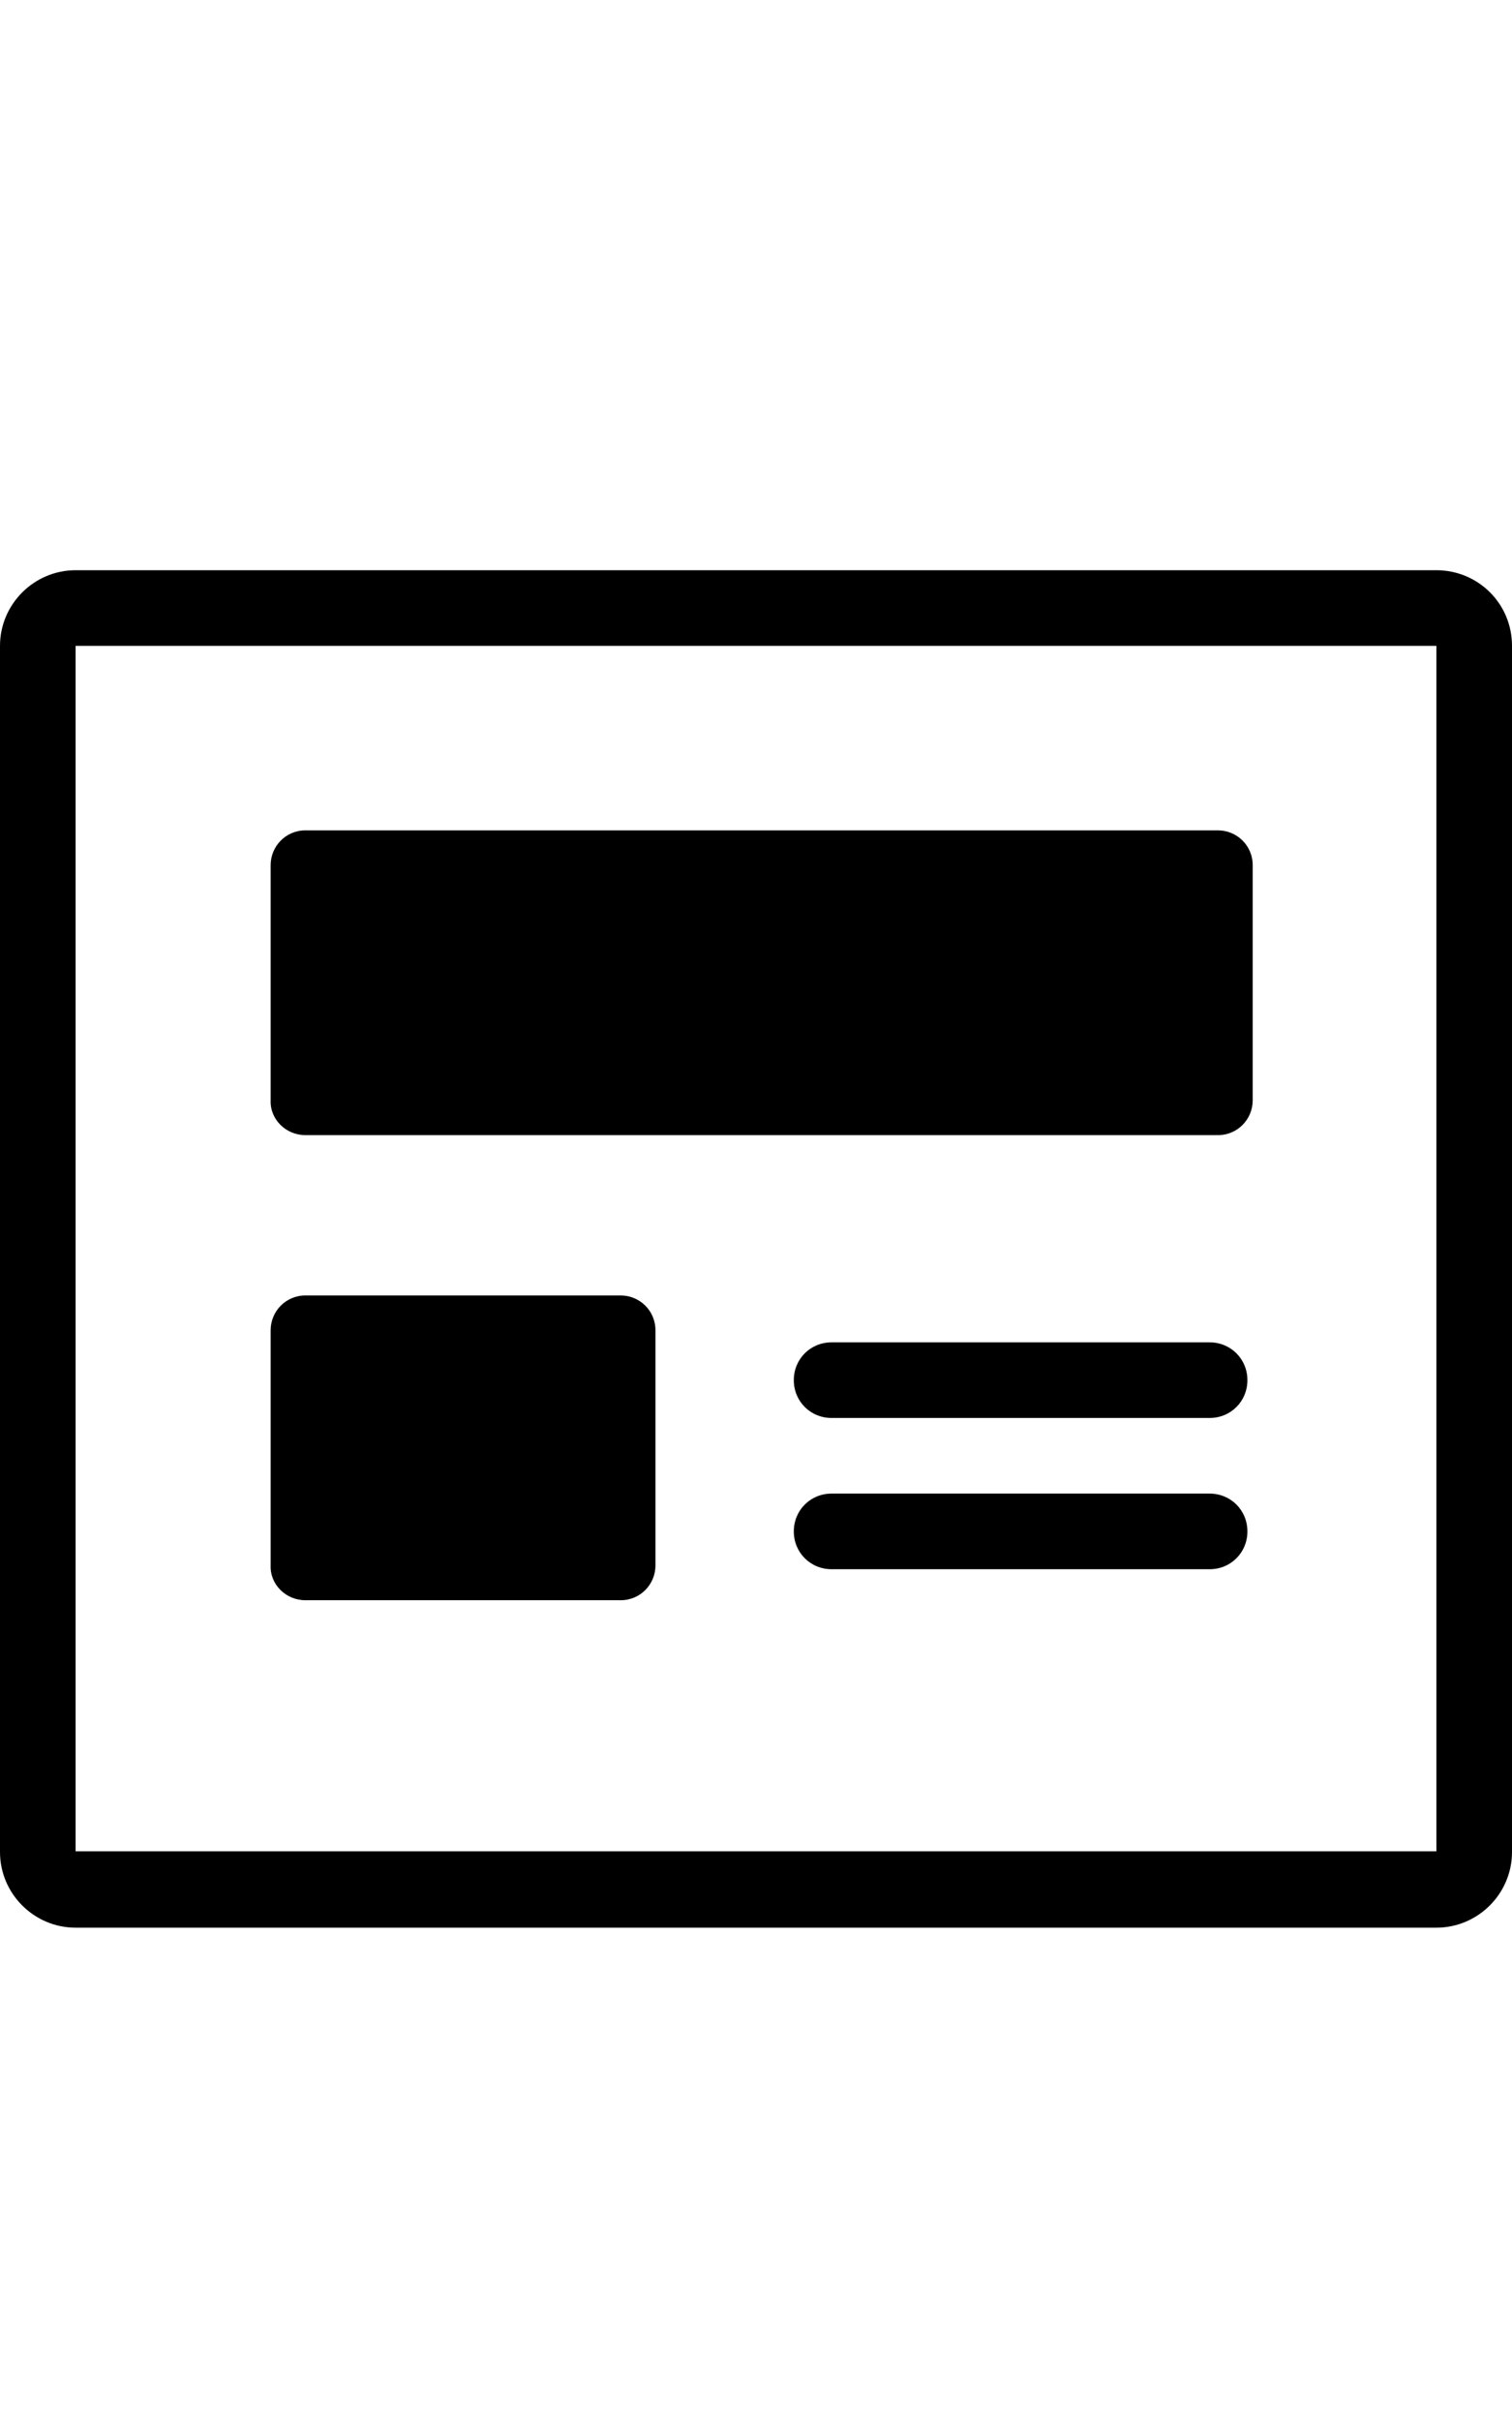 <?xml version="1.0" encoding="utf-8"?>
<!-- Generator: Adobe Illustrator 23.0.2, SVG Export Plug-In . SVG Version: 6.00 Build 0)  -->
<svg version="1.1" id="Layer_1" xmlns="http://www.w3.org/2000/svg" xmlns:xlink="http://www.w3.org/1999/xlink" x="0px" y="0px"
	 width="20px" height="32px" viewBox="0 0 20 32" style="enable-background:new 0 0 20 32;" xml:space="preserve">
<g>
	<path d="M19,7.54H1c-0.55,0-1,0.45-1,1v15.95c0,0.55,0.45,1,1,1h18c0.55,0,1-0.45,1-1V8.54C20,7.98,19.55,7.54,19,7.54z M19,24.48
		H1V8.54h18V24.48z"/>
	<path d="M4.04,21.16h4.17c0.26,0,0.46-0.21,0.46-0.46v-3.11c0-0.26-0.21-0.46-0.46-0.46H4.04c-0.26,0-0.46,0.21-0.46,0.46v3.11
		C3.57,20.95,3.78,21.16,4.04,21.16z"/>
	<path d="M16,17.75h-5c-0.28,0-0.5,0.22-0.5,0.5s0.22,0.5,0.5,0.5h5c0.28,0,0.5-0.22,0.5-0.5S16.28,17.75,16,17.75z"/>
	<path d="M16,19.75h-5c-0.28,0-0.5,0.22-0.5,0.5s0.22,0.5,0.5,0.5h5c0.28,0,0.5-0.22,0.5-0.5S16.28,19.75,16,19.75z"/>
	<path d="M4.04,15.01h12.07c0.26,0,0.46-0.21,0.46-0.46v-3.11c0-0.26-0.21-0.46-0.46-0.46H4.04c-0.26,0-0.46,0.21-0.46,0.46v3.11
		C3.57,14.8,3.78,15.01,4.04,15.01z"/>
</g>
</svg>
